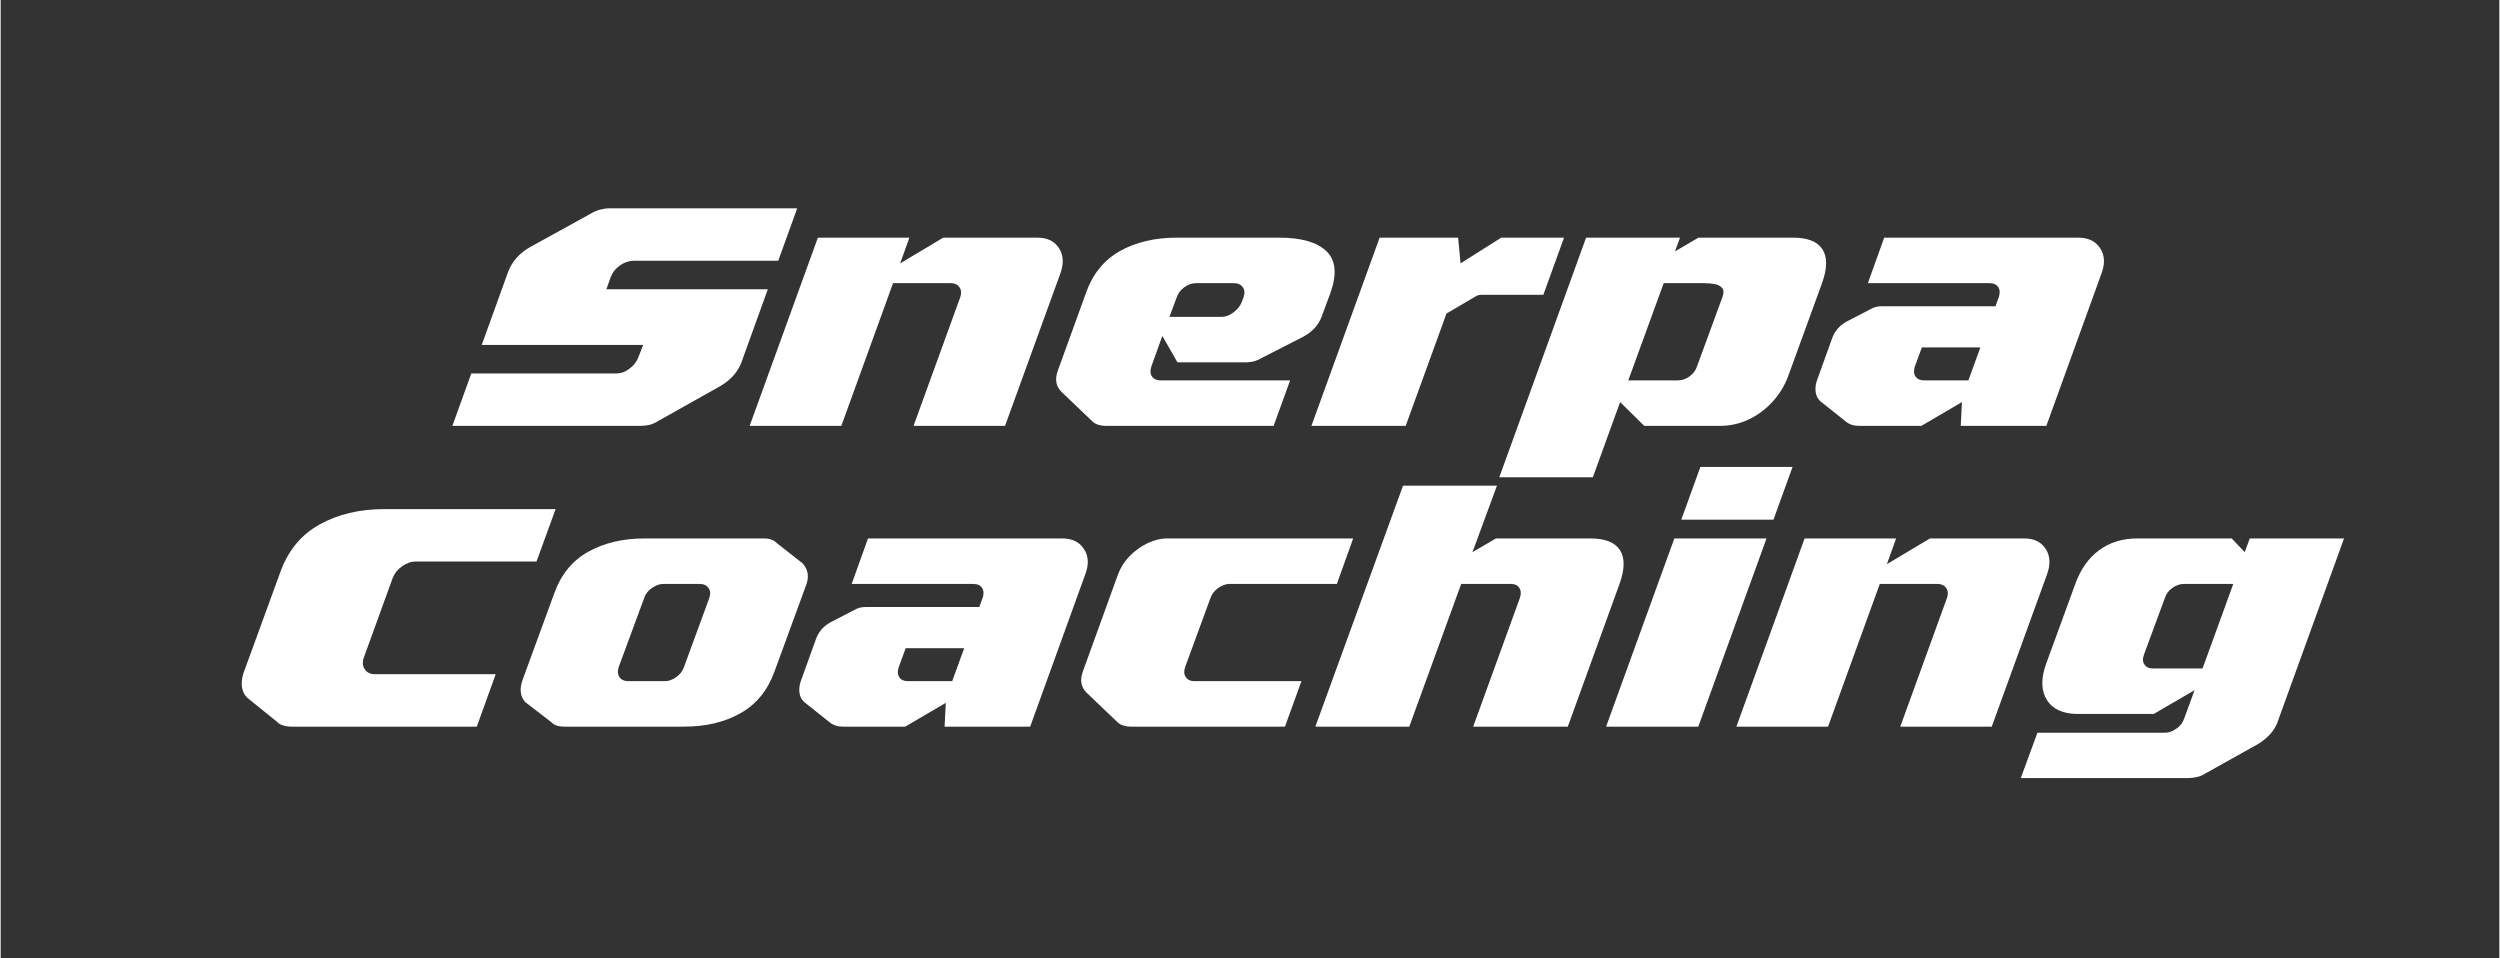 <svg xmlns="http://www.w3.org/2000/svg" xmlns:xlink="http://www.w3.org/1999/xlink" width="300" zoomAndPan="magnify" viewBox="0 0 224.88 86.25" height="115" preserveAspectRatio="xMidYMid meet" version="1.0"><rect x="0" y="0" width="224.88" height="86.25" fill="#333333" stroke="none"/><defs><g/><clipPath id="e6d129357a"><rect x="0" width="194" y="0" height="68"/></clipPath></defs><g transform="matrix(1, 0, 0, 1, 18, 6)"><g clip-path="url(#e6d129357a)"><g fill="#ffffff" fill-opacity="1"><g transform="translate(21.295, 32.328)"><g><path d="M 29.75 -12.297 L 27.375 -5.719 C 27.207 -5.27 26.957 -4.863 26.625 -4.5 C 26.301 -4.145 25.914 -3.836 25.469 -3.578 L 19.906 -0.453 C 19.645 -0.285 19.379 -0.164 19.109 -0.094 C 18.836 -0.031 18.562 0 18.281 0 L 1.359 0 L 3.062 -4.719 L 16.125 -4.719 C 16.539 -4.719 16.938 -4.863 17.312 -5.156 C 17.695 -5.445 17.961 -5.797 18.109 -6.203 L 18.531 -7.281 L 4 -7.281 L 6.375 -13.859 C 6.738 -14.805 7.398 -15.551 8.359 -16.094 L 13.859 -19.125 C 14.141 -19.289 14.414 -19.406 14.688 -19.469 C 14.957 -19.539 15.223 -19.578 15.484 -19.578 L 32.391 -19.578 L 30.688 -14.859 L 17.688 -14.859 C 17.258 -14.859 16.844 -14.719 16.438 -14.438 C 16.039 -14.156 15.766 -13.805 15.609 -13.391 L 15.219 -12.297 Z M 29.75 -12.297 "/></g></g></g><g fill="#ffffff" fill-opacity="1"><g transform="translate(47.94, 32.328)"><g><path d="M 27.375 -16.938 C 28.27 -16.938 28.914 -16.617 29.312 -15.984 C 29.719 -15.359 29.754 -14.594 29.422 -13.688 L 24.453 0 L 16.219 0 L 20.422 -11.578 C 20.547 -11.941 20.52 -12.242 20.344 -12.484 C 20.176 -12.723 19.922 -12.844 19.578 -12.844 L 14.375 -12.844 L 9.719 0 L 1.469 0 L 7.609 -16.938 L 15.844 -16.938 L 15.016 -14.625 L 18.891 -16.938 Z M 27.375 -16.938 "/></g></g></g><g fill="#ffffff" fill-opacity="1"><g transform="translate(73.863, 32.328)"><g><path d="M 3.609 -3.062 C 3.109 -3.562 3 -4.195 3.281 -4.969 L 5.828 -12 C 6.43 -13.688 7.445 -14.93 8.875 -15.734 C 10.312 -16.535 12.004 -16.938 13.953 -16.938 L 23.219 -16.938 C 25.188 -16.938 26.594 -16.535 27.438 -15.734 C 28.289 -14.93 28.422 -13.688 27.828 -12 L 27.047 -9.891 C 26.766 -9.086 26.191 -8.457 25.328 -8 L 21.688 -6.141 C 21.227 -5.859 20.754 -5.719 20.266 -5.719 L 14.047 -5.719 L 12.688 -8.094 L 11.703 -5.359 C 11.578 -4.992 11.594 -4.691 11.75 -4.453 C 11.914 -4.211 12.172 -4.094 12.516 -4.094 L 24.188 -4.094 L 22.703 0 L 7.578 0 C 7.359 0 7.145 -0.031 6.938 -0.094 C 6.727 -0.156 6.551 -0.254 6.406 -0.391 Z M 13.984 -11.578 L 13.328 -9.812 L 18.047 -9.812 C 18.391 -9.812 18.734 -9.941 19.078 -10.203 C 19.43 -10.461 19.68 -10.77 19.828 -11.125 L 20 -11.578 C 20.125 -11.941 20.098 -12.242 19.922 -12.484 C 19.754 -12.723 19.5 -12.844 19.156 -12.844 L 15.734 -12.844 C 15.367 -12.844 15.016 -12.723 14.672 -12.484 C 14.336 -12.242 14.109 -11.941 13.984 -11.578 Z M 13.984 -11.578 "/></g></g></g><g fill="#ffffff" fill-opacity="1"><g transform="translate(98.373, 32.328)"><g><path d="M 24.328 -16.938 L 22.469 -11.797 L 17 -11.797 C 16.852 -11.797 16.727 -11.785 16.625 -11.766 C 16.531 -11.742 16.406 -11.68 16.25 -11.578 L 13.75 -10.109 L 10.078 0 L 1.594 0 L 7.734 -16.938 L 14.797 -16.938 L 15.016 -14.625 L 18.672 -16.938 Z M 24.328 -16.938 "/></g></g></g><g fill="#ffffff" fill-opacity="1"><g transform="translate(117.079, 32.328)"><g><path d="M 7.609 -16.938 L 16.062 -16.938 L 15.609 -15.703 L 17.719 -16.938 L 26.234 -16.938 C 27.555 -16.938 28.441 -16.582 28.891 -15.875 C 29.336 -15.176 29.32 -14.164 28.844 -12.844 L 25.812 -4.516 C 25.488 -3.629 25.008 -2.844 24.375 -2.156 C 23.75 -1.477 23.031 -0.945 22.219 -0.562 C 21.406 -0.188 20.555 0 19.672 0 L 12.844 0 L 10.672 -2.141 L 8.219 4.625 L -0.203 4.625 Z M 17.594 -5.359 L 19.875 -11.578 C 20.02 -11.961 20.008 -12.242 19.844 -12.422 C 19.688 -12.598 19.457 -12.711 19.156 -12.766 C 18.852 -12.816 18.547 -12.844 18.234 -12.844 L 14.594 -12.844 L 11.406 -4.094 L 15.875 -4.094 C 16.238 -4.094 16.586 -4.211 16.922 -4.453 C 17.254 -4.691 17.477 -4.992 17.594 -5.359 Z M 17.594 -5.359 "/></g></g></g><g fill="#ffffff" fill-opacity="1"><g transform="translate(142.642, 32.328)"><g><path d="M 26.344 -16.938 C 27.25 -16.938 27.906 -16.617 28.312 -15.984 C 28.727 -15.359 28.766 -14.594 28.422 -13.688 L 23.469 0 L 15.766 0 L 15.875 -2.141 L 12.219 0 L 6.625 0 C 6.133 0 5.734 -0.129 5.422 -0.391 L 3.125 -2.219 C 2.883 -2.445 2.742 -2.734 2.703 -3.078 C 2.66 -3.43 2.711 -3.801 2.859 -4.188 L 4.234 -8 C 4.484 -8.602 4.906 -9.066 5.5 -9.391 L 7.641 -10.5 C 7.797 -10.594 7.957 -10.66 8.125 -10.703 C 8.301 -10.742 8.469 -10.766 8.625 -10.766 L 18.891 -10.766 L 19.188 -11.578 C 19.312 -11.941 19.297 -12.242 19.141 -12.484 C 18.992 -12.723 18.727 -12.844 18.344 -12.844 L 7.406 -12.844 L 8.875 -16.938 Z M 11.641 -5.359 C 11.516 -4.992 11.531 -4.691 11.688 -4.453 C 11.852 -4.211 12.109 -4.094 12.453 -4.094 L 16.453 -4.094 L 17.531 -7.062 L 12.266 -7.062 Z M 11.641 -5.359 "/></g></g></g><g fill="#ffffff" fill-opacity="1"><g transform="translate(0.632, 59.398)"><g><path d="M 31.312 -19.578 L 29.594 -14.859 L 18.672 -14.859 C 18.297 -14.859 17.906 -14.719 17.5 -14.438 C 17.102 -14.156 16.82 -13.805 16.656 -13.391 L 14.047 -6.203 C 13.91 -5.797 13.941 -5.445 14.141 -5.156 C 14.336 -4.863 14.645 -4.719 15.062 -4.719 L 25.922 -4.719 L 24.219 0 L 7.578 0 C 6.953 0 6.5 -0.148 6.219 -0.453 L 3.547 -2.609 C 3.285 -2.879 3.129 -3.207 3.078 -3.594 C 3.035 -3.988 3.082 -4.395 3.219 -4.812 L 6.531 -13.891 C 7.227 -15.836 8.406 -17.27 10.062 -18.188 C 11.719 -19.113 13.664 -19.578 15.906 -19.578 Z M 31.312 -19.578 "/></g></g></g><g fill="#ffffff" fill-opacity="1"><g transform="translate(26.105, 59.398)"><g><path d="M 6.625 0 C 6.094 0 5.707 -0.129 5.469 -0.391 L 3.094 -2.219 C 2.656 -2.727 2.578 -3.383 2.859 -4.188 L 5.719 -12 C 6.32 -13.688 7.336 -14.93 8.766 -15.734 C 10.203 -16.535 11.895 -16.938 13.844 -16.938 L 24.578 -16.938 C 25.098 -16.938 25.488 -16.797 25.75 -16.516 L 28.062 -14.703 C 28.562 -14.16 28.672 -13.508 28.391 -12.75 L 25.531 -4.938 C 24.914 -3.25 23.895 -2.004 22.469 -1.203 C 21.039 -0.398 19.348 0 17.391 0 Z M 11.516 -5.359 C 11.398 -4.992 11.426 -4.691 11.594 -4.453 C 11.758 -4.211 12.023 -4.094 12.391 -4.094 L 15.672 -4.094 C 16.016 -4.094 16.352 -4.211 16.688 -4.453 C 17.031 -4.691 17.266 -4.992 17.391 -5.359 L 19.672 -11.578 C 19.797 -11.941 19.77 -12.242 19.594 -12.484 C 19.426 -12.723 19.16 -12.844 18.797 -12.844 L 15.516 -12.844 C 15.203 -12.844 14.867 -12.723 14.516 -12.484 C 14.16 -12.242 13.926 -11.941 13.812 -11.578 Z M 11.516 -5.359 "/></g></g></g><g fill="#ffffff" fill-opacity="1"><g transform="translate(51.186, 59.398)"><g><path d="M 26.344 -16.938 C 27.25 -16.938 27.906 -16.617 28.312 -15.984 C 28.727 -15.359 28.766 -14.594 28.422 -13.688 L 23.469 0 L 15.766 0 L 15.875 -2.141 L 12.219 0 L 6.625 0 C 6.133 0 5.734 -0.129 5.422 -0.391 L 3.125 -2.219 C 2.883 -2.445 2.742 -2.734 2.703 -3.078 C 2.66 -3.43 2.711 -3.801 2.859 -4.188 L 4.234 -8 C 4.484 -8.602 4.906 -9.066 5.5 -9.391 L 7.641 -10.5 C 7.797 -10.594 7.957 -10.66 8.125 -10.703 C 8.301 -10.742 8.469 -10.766 8.625 -10.766 L 18.891 -10.766 L 19.188 -11.578 C 19.312 -11.941 19.297 -12.242 19.141 -12.484 C 18.992 -12.723 18.727 -12.844 18.344 -12.844 L 7.406 -12.844 L 8.875 -16.938 Z M 11.641 -5.359 C 11.516 -4.992 11.531 -4.691 11.688 -4.453 C 11.852 -4.211 12.109 -4.094 12.453 -4.094 L 16.453 -4.094 L 17.531 -7.062 L 12.266 -7.062 Z M 11.641 -5.359 "/></g></g></g><g fill="#ffffff" fill-opacity="1"><g transform="translate(76.117, 59.398)"><g><path d="M 10.859 -16.938 L 27.609 -16.938 L 26.141 -12.844 L 16.484 -12.844 C 16.16 -12.844 15.82 -12.723 15.469 -12.484 C 15.125 -12.242 14.891 -11.941 14.766 -11.578 L 12.484 -5.359 C 12.359 -4.992 12.379 -4.691 12.547 -4.453 C 12.723 -4.211 12.973 -4.094 13.297 -4.094 L 22.953 -4.094 L 21.469 0 L 7.578 0 C 7.359 0 7.145 -0.031 6.938 -0.094 C 6.727 -0.156 6.551 -0.254 6.406 -0.391 L 3.609 -3.062 C 3.109 -3.562 3 -4.195 3.281 -4.969 L 6.438 -13.688 C 6.656 -14.289 7 -14.836 7.469 -15.328 C 7.945 -15.816 8.484 -16.207 9.078 -16.5 C 9.68 -16.789 10.273 -16.938 10.859 -16.938 Z M 10.859 -16.938 "/></g></g></g><g fill="#ffffff" fill-opacity="1"><g transform="translate(98.853, 59.398)"><g><path d="M 24.188 0 L 15.672 0 L 19.875 -11.578 C 20 -11.941 19.984 -12.242 19.828 -12.484 C 19.68 -12.723 19.426 -12.844 19.062 -12.844 L 14.594 -12.844 L 9.922 0 L 1.469 0 L 9.359 -21.688 L 17.812 -21.688 L 15.609 -15.703 L 17.719 -16.938 L 26.234 -16.938 C 27.555 -16.938 28.441 -16.582 28.891 -15.875 C 29.336 -15.176 29.32 -14.164 28.844 -12.844 Z M 24.188 0 "/></g></g></g><g fill="#ffffff" fill-opacity="1"><g transform="translate(124.505, 59.398)"><g><path d="M 8.125 -16.938 L 16.422 -16.938 L 10.281 0 L 1.984 0 Z M 10.469 -23.375 L 18.766 -23.375 L 17.047 -18.625 L 8.75 -18.625 Z M 10.469 -23.375 "/></g></g></g><g fill="#ffffff" fill-opacity="1"><g transform="translate(136.745, 59.398)"><g><path d="M 27.375 -16.938 C 28.27 -16.938 28.914 -16.617 29.312 -15.984 C 29.719 -15.359 29.754 -14.594 29.422 -13.688 L 24.453 0 L 16.219 0 L 20.422 -11.578 C 20.547 -11.941 20.52 -12.242 20.344 -12.484 C 20.176 -12.723 19.922 -12.844 19.578 -12.844 L 14.375 -12.844 L 9.719 0 L 1.469 0 L 7.609 -16.938 L 15.844 -16.938 L 15.016 -14.625 L 18.891 -16.938 Z M 27.375 -16.938 "/></g></g></g><g fill="#ffffff" fill-opacity="1"><g transform="translate(162.669, 59.398)"><g><path d="M 30.234 -16.938 L 24.219 -0.328 C 24.07 0.047 23.848 0.395 23.547 0.719 C 23.242 1.039 22.895 1.32 22.5 1.562 L 17.719 4.234 C 17.5 4.379 17.258 4.477 17 4.531 C 16.738 4.594 16.492 4.625 16.266 4.625 L 1.141 4.625 L 2.641 0.547 L 14.141 0.547 C 14.473 0.547 14.812 0.422 15.156 0.172 C 15.5 -0.066 15.727 -0.363 15.844 -0.719 L 16.781 -3.281 L 13.109 -1.141 L 6.281 -1.141 C 4.957 -1.141 4.031 -1.555 3.5 -2.391 C 2.969 -3.223 2.941 -4.312 3.422 -5.656 L 6.047 -12.844 C 6.523 -14.164 7.238 -15.176 8.188 -15.875 C 9.145 -16.582 10.285 -16.938 11.609 -16.938 L 20.125 -16.938 L 21.297 -15.703 L 21.75 -16.938 Z M 12.234 -6.5 C 12.098 -6.133 12.109 -5.832 12.266 -5.594 C 12.43 -5.352 12.691 -5.234 13.047 -5.234 L 17.5 -5.234 L 20.266 -12.844 L 15.828 -12.844 C 15.461 -12.844 15.113 -12.723 14.781 -12.484 C 14.445 -12.242 14.223 -11.941 14.109 -11.578 Z M 12.234 -6.5 "/></g></g></g></g></g></svg>